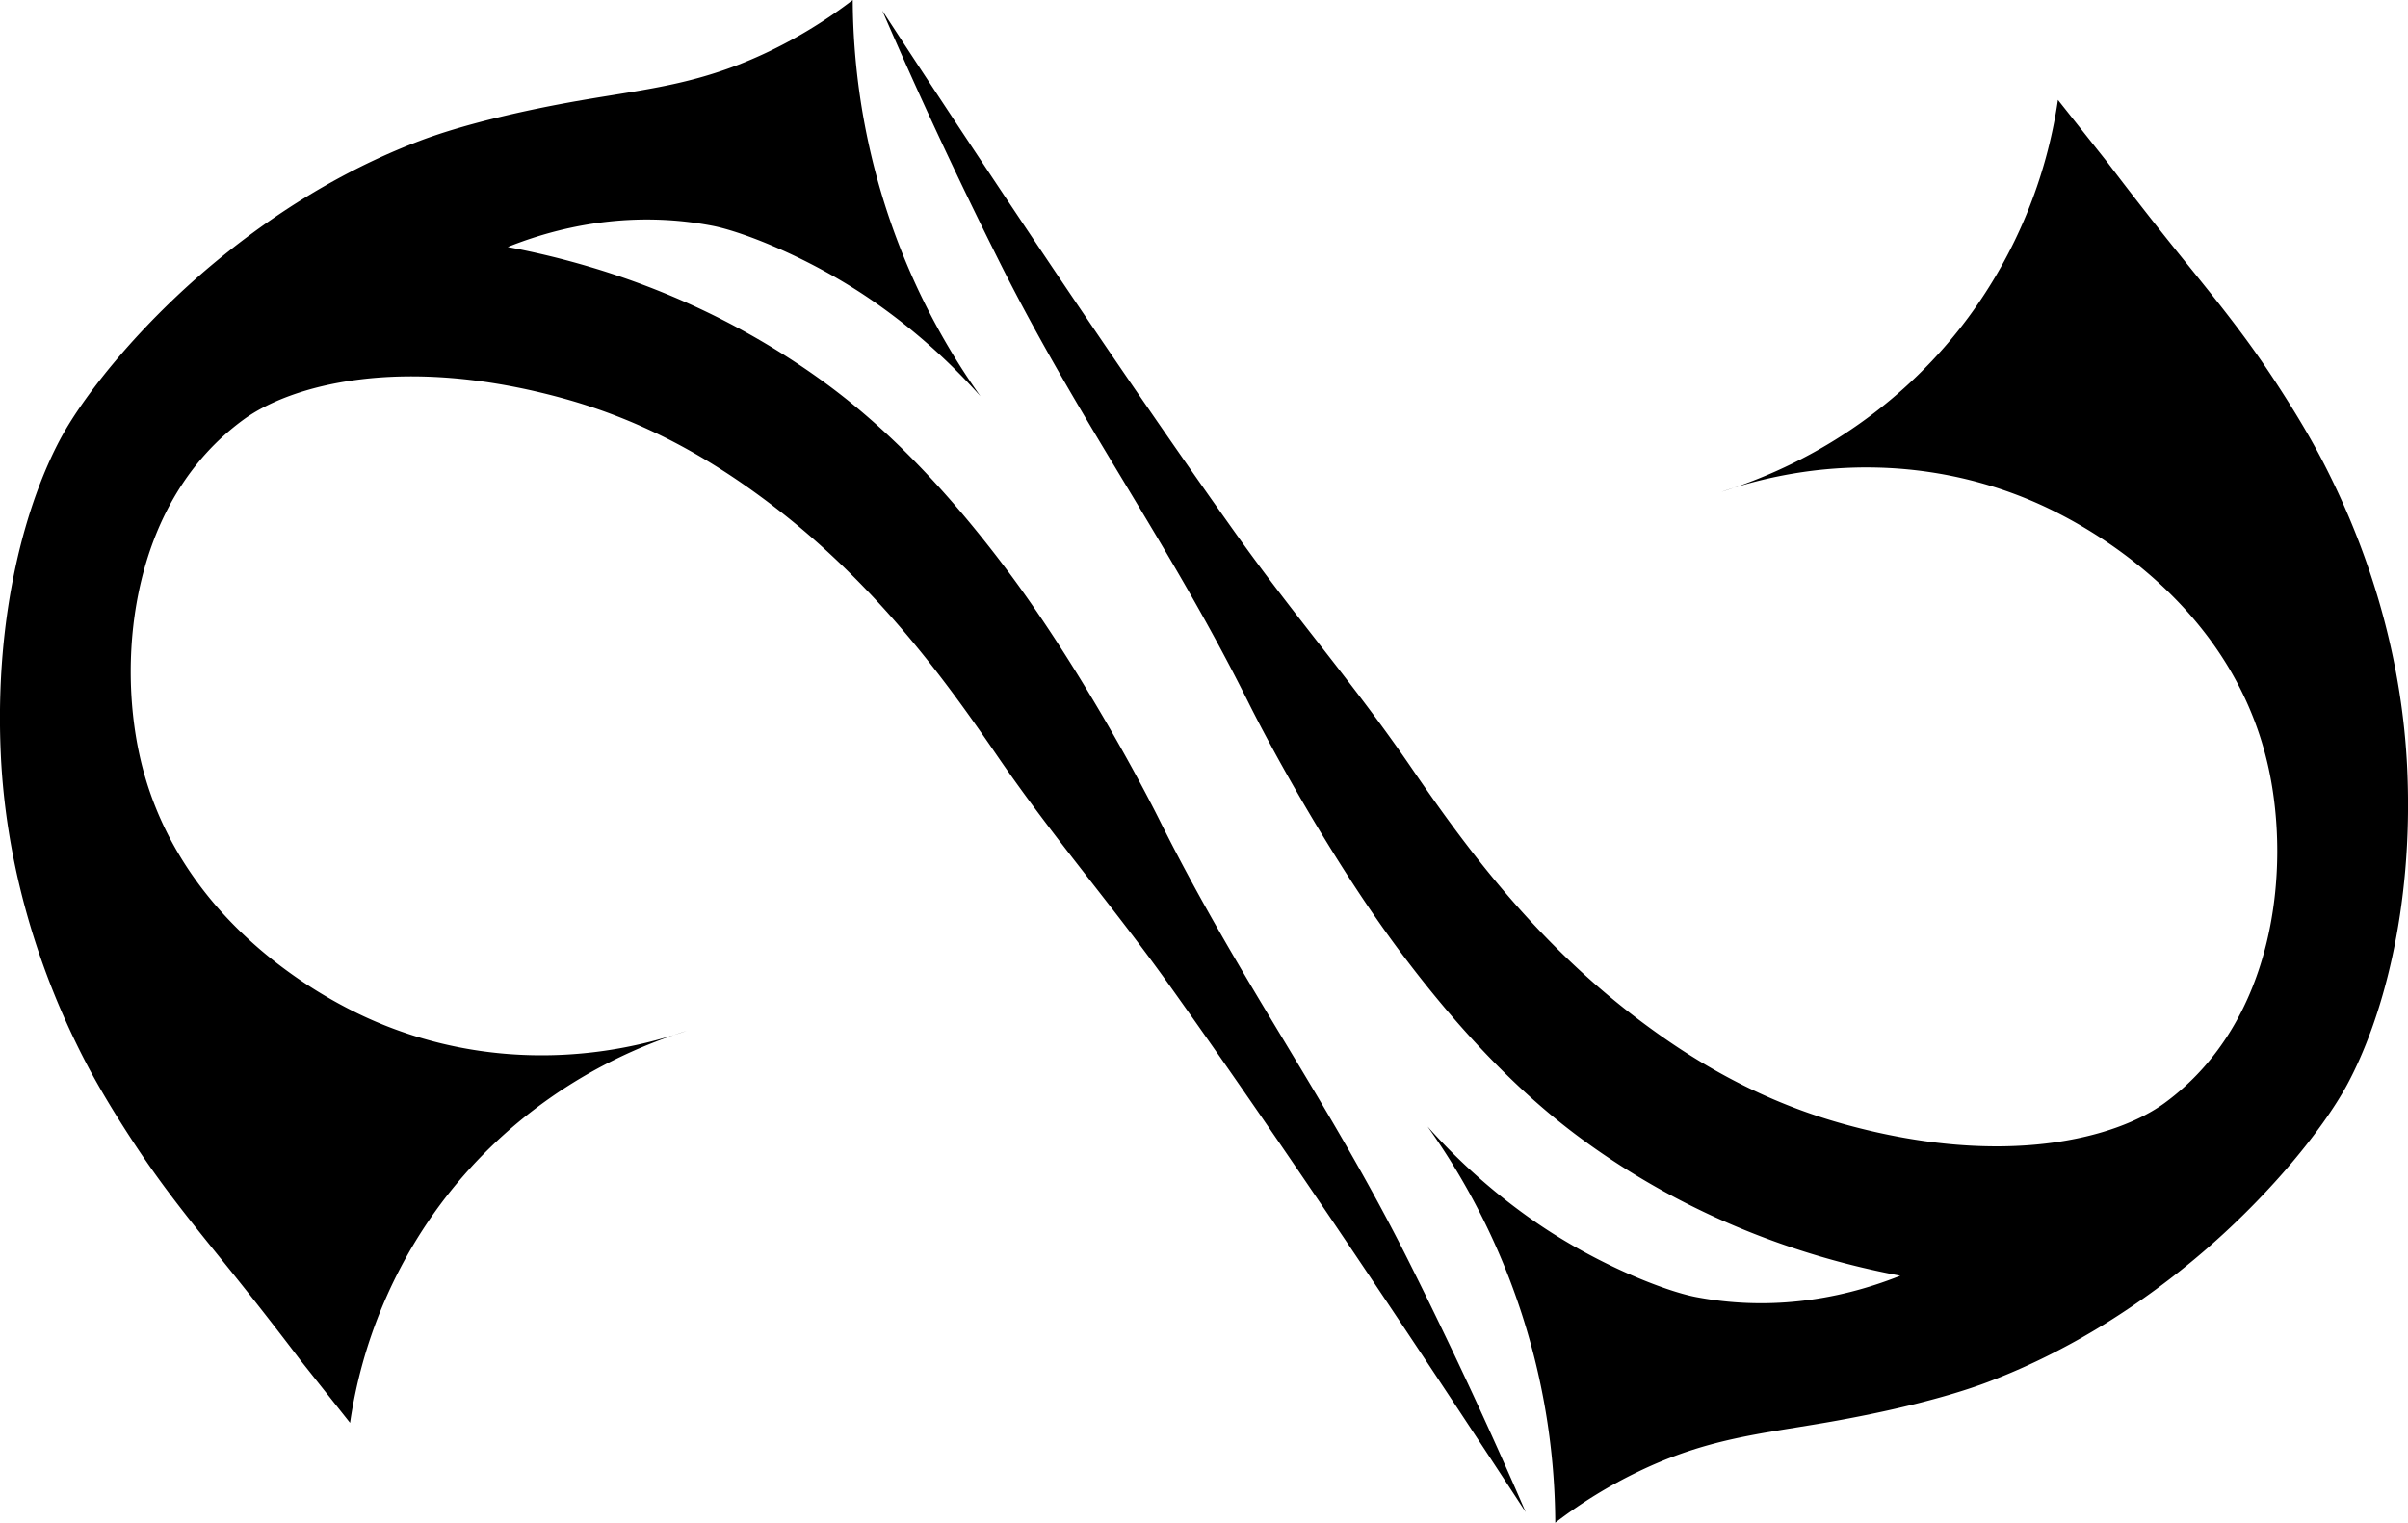 <svg xmlns="http://www.w3.org/2000/svg" width="1771.94" height="1120.379" viewBox="0 0 1771.94 1120.379">
<defs>
    <style>
      .cls-1 {
        fill-rule: evenodd;
      }
    </style>
  </defs>
  <path id="形状_1" data-name="形状 1" class="cls-1" d="M345.591,1072.15a356.234,356.234,0,0,1,65.853-159.935c45.248-61.1,108.976-105.606,181.749-128.442-78.971,27.165-165.62,23.978-241.33-12.544C301.842,747.1,213.937,687.973,190.5,580.069c-15.988-73.6-5.34-186.083,76.7-246.04,34.445-25.173,115.98-48.471,235.058-15.679,58.165,16.017,109.889,43.843,161.5,84.539,74.5,58.748,124.478,129.515,158.229,178.747,41.579,60.65,84.295,109.349,127,169.209,50.476,70.749,107.559,154.5,161.369,235.064,33.71,50.481,66.94,100.811,100.34,151.961-27.21-62.88-55.53-123.61-86.23-184.888-59.24-118.253-124.31-206.072-183.318-324.437C922.728,591.61,876.733,508.06,828.251,443.656c-45.98-61.081-90.119-105.534-134.711-137.85-68.812-49.869-147.571-82.867-231.922-98.781,48.517-19.4,100.163-25.32,150.39-15.68,22.671,4.351,72.59,23.9,117.594,54.879a444.841,444.841,0,0,1,79.834,70.558A507.724,507.724,0,0,1,735.743,164.69,506.95,506.95,0,0,1,715.491,25.272,349.116,349.116,0,0,1,654.342,62.9C603.935,87.14,565.957,90.411,516.365,98.966c-45.211,7.8-88.97,18.407-119.032,29.791C350.47,146.5,303.136,173,256.22,210.161,195.178,258.5,150.513,314.5,132.484,348.141c-24.359,45.461-48.7,126.438-43.9,231.928,3.334,73.336,23.3,151.563,62.717,227.223,9.859,18.923,23.256,40.941,37.631,62.588,20.174,30.381,40.572,55.49,64.154,84.67,19.106,23.641,37.641,47.34,56.445,72.13ZM1602.35,98.791a356.131,356.131,0,0,1-65.86,159.931c-45.24,61.1-108.97,105.605-181.75,128.441,78.98-27.165,165.63-23.977,241.34,12.544,50.02,24.13,137.92,83.255,161.36,191.16,15.99,73.6,5.34,186.081-76.7,246.037-34.44,25.173-115.98,48.471-235.06,15.68-58.16-16.017-109.89-43.843-161.49-84.539-74.5-58.748-124.48-129.514-158.23-178.746-41.58-60.649-84.3-109.349-127.006-169.209-50.476-70.748-107.56-154.5-161.367-235.062-33.714-50.479-66.946-100.806-100.348-151.96,27.212,62.875,55.539,123.607,86.237,184.887,59.237,118.252,124.306,206.07,183.314,324.436,18.42,36.934,64.41,120.484,112.89,184.887,45.99,61.081,90.12,105.534,134.72,137.85,68.81,49.868,147.57,82.866,231.92,98.78-48.52,19.4-100.16,25.32-150.39,15.68-22.67-4.351-72.59-23.9-117.6-54.878a445.027,445.027,0,0,1-79.83-70.558,506.927,506.927,0,0,1,93.95,291.508,348.458,348.458,0,0,1,61.14-37.63c50.41-24.24,88.39-27.51,137.98-36.06,45.21-7.8,88.97-18.41,119.04-29.79,46.86-17.75,94.19-44.251,141.11-81.407,61.04-48.344,105.71-104.335,123.74-137.98,24.36-45.46,48.69-126.438,43.9-231.926-3.34-73.337-23.3-151.563-62.72-227.223-9.86-18.923-23.26-40.941-37.63-62.587-20.17-30.381-40.57-55.49-64.15-84.67-19.11-23.641-37.65-47.339-56.45-72.125Z" transform="translate(-88 -25.281)"/>
</svg>
